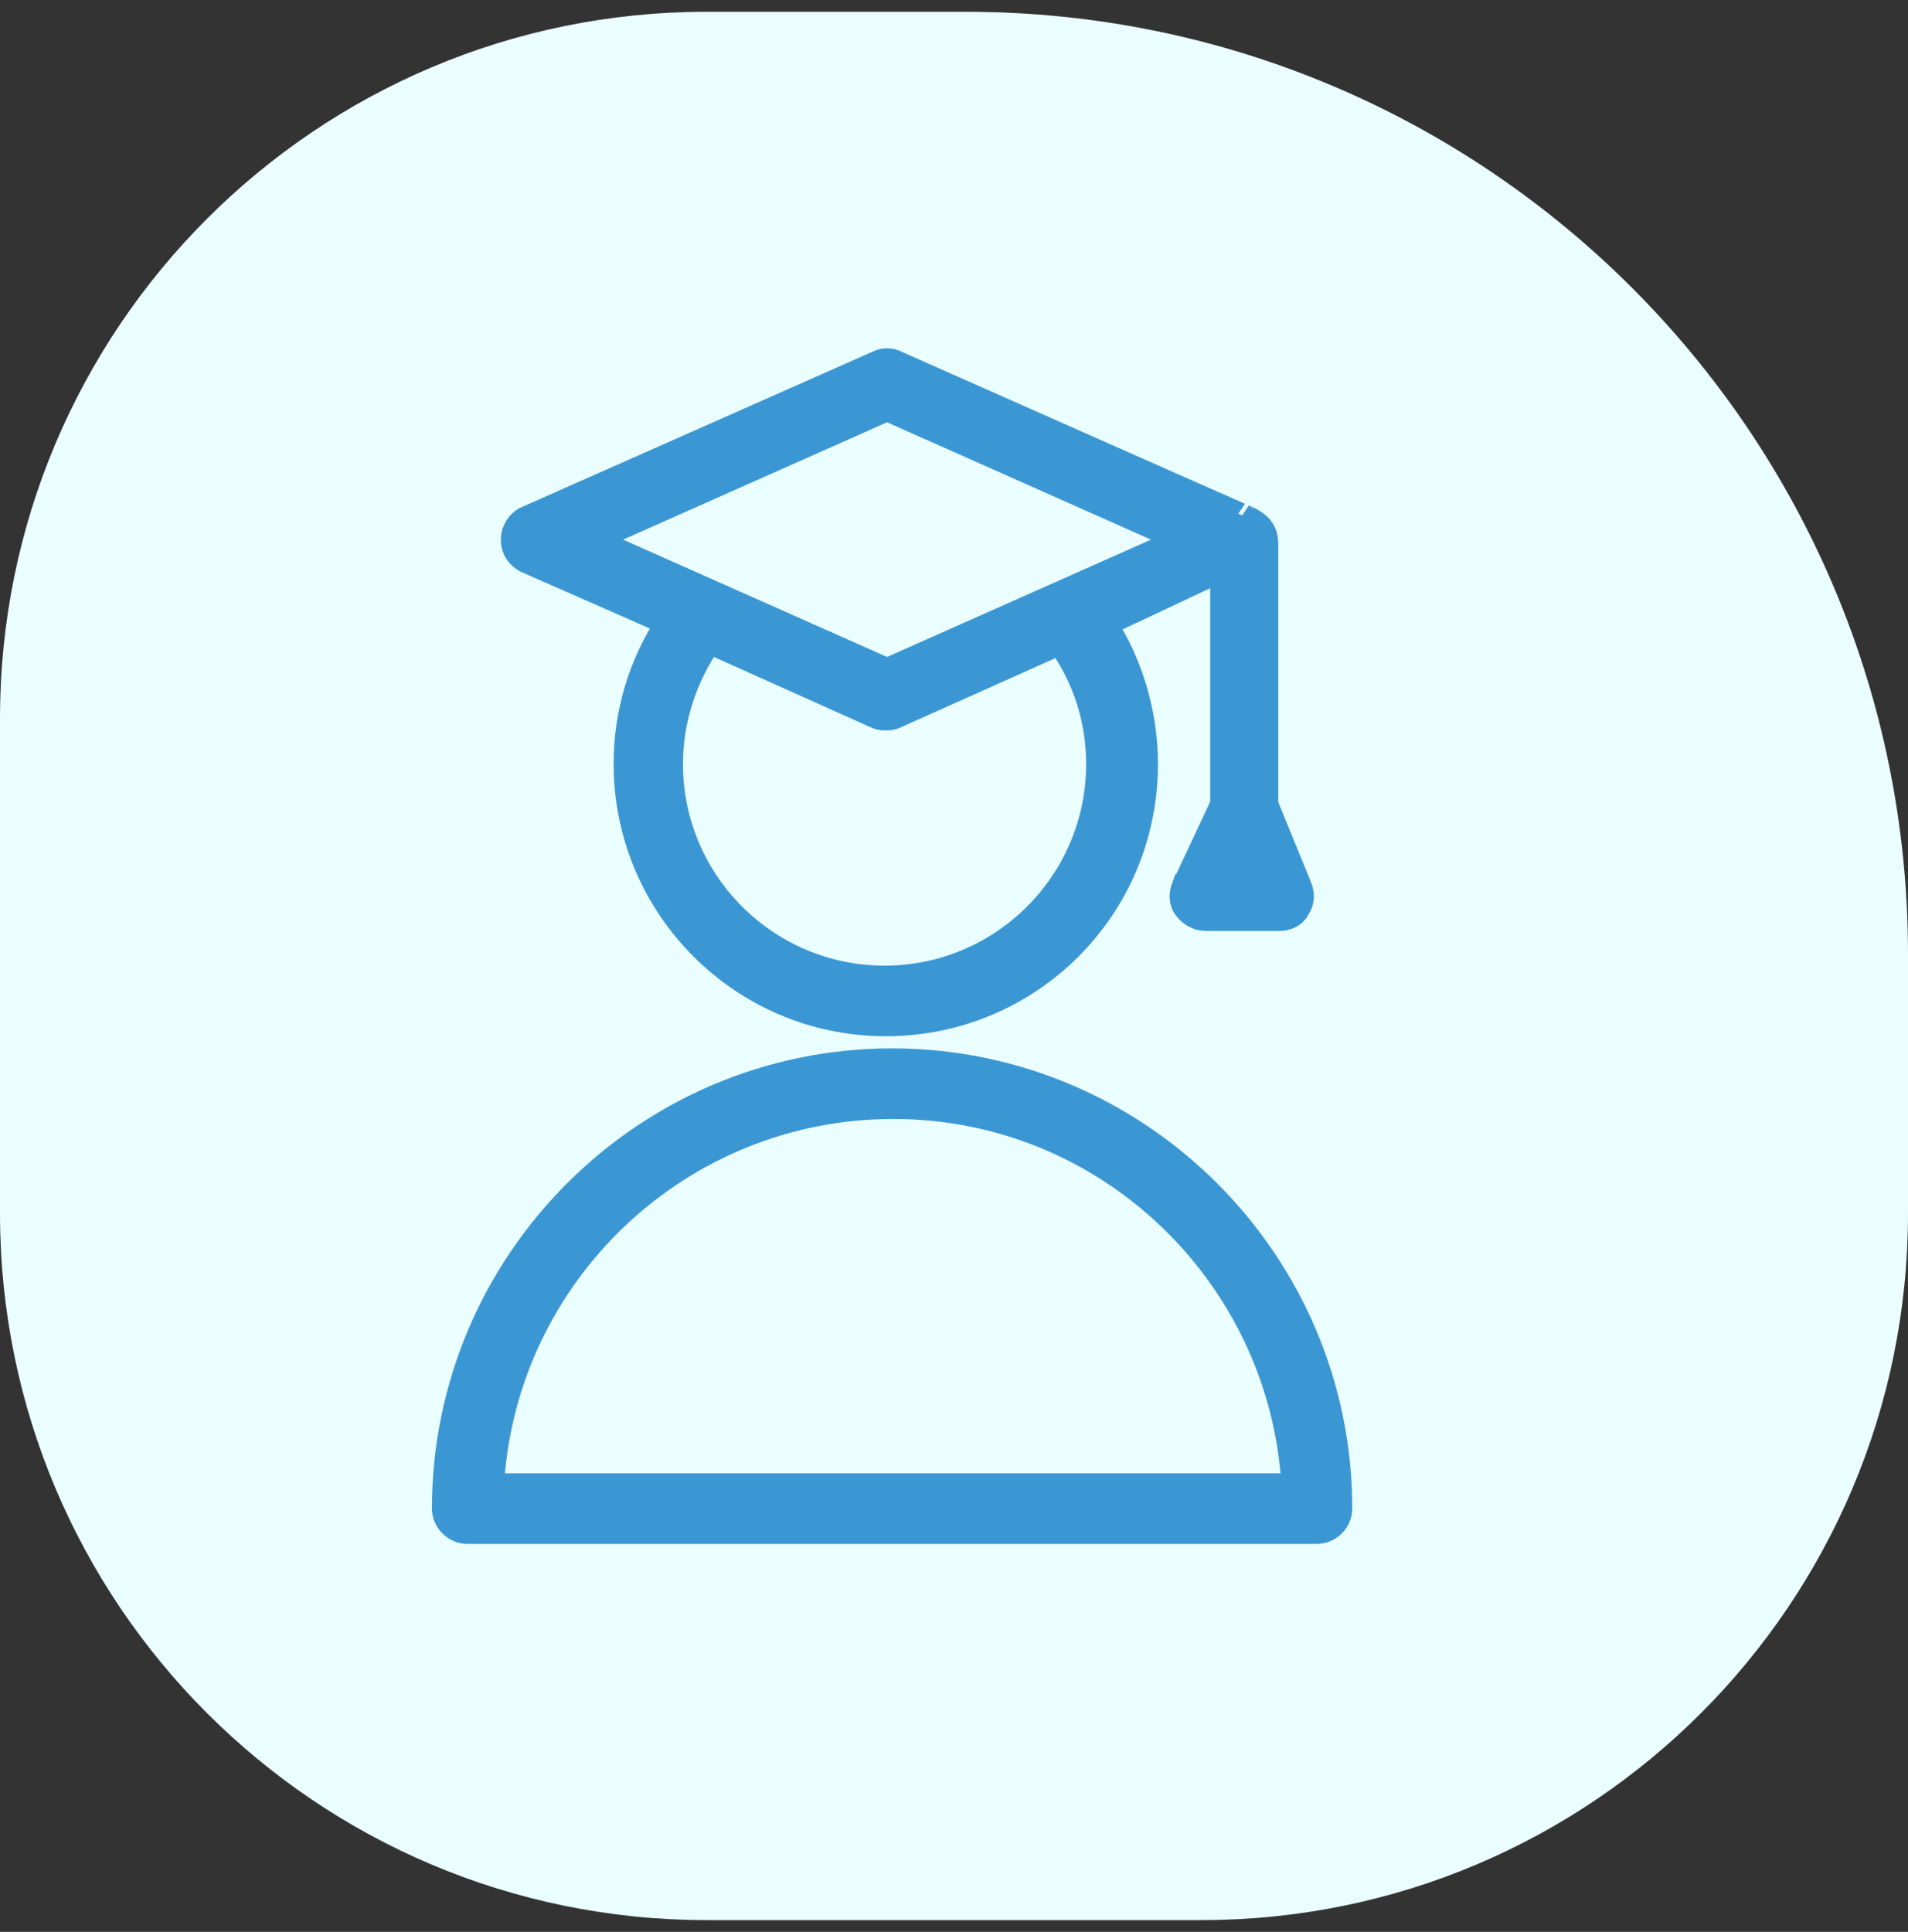 <svg xmlns="http://www.w3.org/2000/svg" width="81" height="82" viewBox="0 0 81 82" fill="none"><rect x="0" y="0" width="81" height="82" fill="#333333" stroke="none"/><path d="M0 30.5C0 13.931 13.431 0.5 30 0.5H41C63.091 0.5 81 18.409 81 40.5V51.5C81 68.069 67.569 81.5 51 81.5H30C13.431 81.5 0 68.069 0 51.5V30.5Z" fill="#EAFDFF"></path><path d="M22.351 23.829L22.351 23.829L22.36 23.833L28.315 26.451C27.155 28.245 26.55 30.287 26.55 32.429C26.55 38.498 31.481 43.483 37.605 43.483C43.728 43.483 48.659 38.552 48.659 32.429C48.659 30.34 48.055 28.25 46.943 26.5L51.877 24.178V34.14L50.247 37.611L50.246 37.611L50.242 37.622C50.119 37.929 50.106 38.275 50.321 38.561C50.51 38.814 50.831 39.014 51.172 39.014H54.312C54.615 39.014 54.971 38.893 55.126 38.54C55.325 38.258 55.309 37.922 55.189 37.622L55.188 37.621L53.767 34.145V23.171C53.767 22.954 53.755 22.718 53.617 22.494C53.48 22.271 53.237 22.09 52.847 21.923C52.842 21.921 52.837 21.919 52.832 21.917C52.833 21.918 52.78 21.895 52.656 21.841C52.541 21.791 52.376 21.718 52.168 21.627C51.753 21.445 51.168 21.187 50.471 20.879C49.077 20.263 47.233 19.447 45.394 18.632C43.555 17.817 41.721 17.004 40.347 16.395L38.687 15.659L38.223 15.452L38.1 15.398L38.069 15.384L38.062 15.381C37.796 15.25 37.52 15.25 37.254 15.381L22.363 21.976C22.017 22.116 21.762 22.511 21.762 22.905C21.762 23.303 21.967 23.637 22.351 23.829ZM46.61 32.429C46.61 37.426 42.549 41.487 37.552 41.487C32.554 41.487 28.494 37.426 28.494 32.429C28.494 30.56 29.082 28.787 30.12 27.253L37.2 30.428C37.348 30.501 37.494 30.501 37.594 30.501C37.598 30.501 37.601 30.501 37.605 30.501C37.608 30.501 37.612 30.501 37.615 30.501C37.716 30.501 37.862 30.501 38.009 30.428L44.987 27.304C46.069 28.836 46.61 30.607 46.61 32.429ZM52.793 37.018H52.71L52.755 36.923L52.793 37.018ZM25.221 22.905L37.658 17.377L50.095 22.905L37.658 28.432L25.221 22.905Z" fill="#3B97D3" stroke="#3B97D3" strokeWidth="0.4" strokeLinecap="round" strokeLinejoin="round"></path><path d="M37.872 44.999C27.387 44.999 18.837 53.549 18.837 64.034C18.837 64.57 19.299 65.032 19.835 65.032H55.91C56.446 65.032 56.908 64.57 56.908 64.034C56.908 53.549 48.358 44.999 37.872 44.999ZM54.901 63.036H20.897C21.422 54.089 28.846 46.995 37.926 46.995C47.004 46.995 54.376 54.14 54.901 63.036Z" fill="#3B97D3" stroke="#3B97D3" strokeWidth="0.4" strokeLinecap="round" strokeLinejoin="round"></path></svg>
